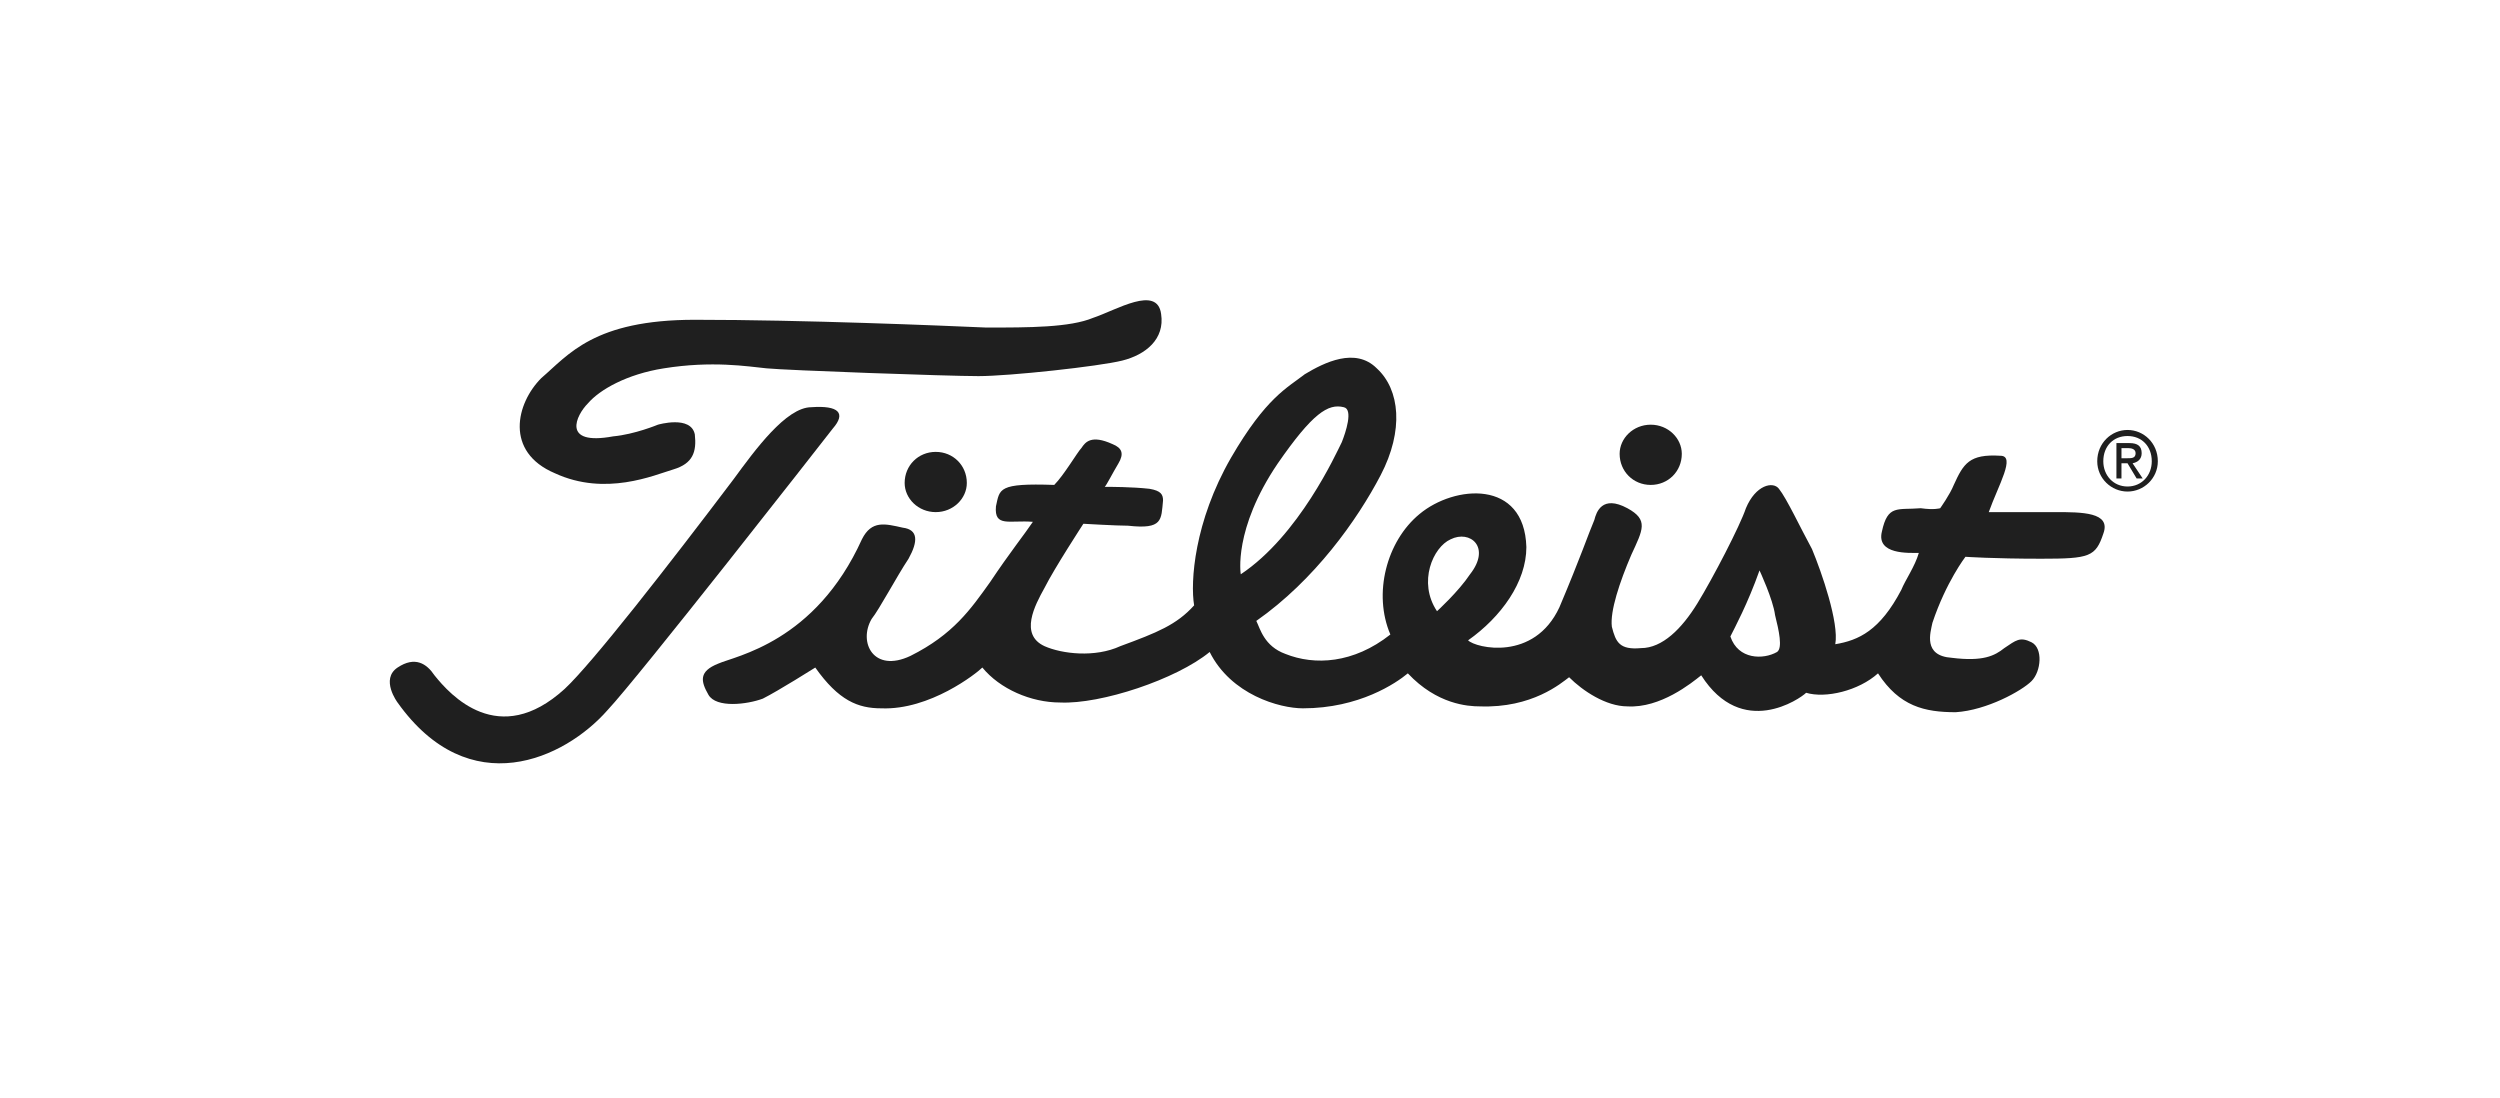 <?xml version="1.0" encoding="iso-8859-1"?>
<!-- Generator: Adobe Illustrator 19.0.0, SVG Export Plug-In . SVG Version: 6.00 Build 0)  -->
<svg version="1.1" xmlns="http://www.w3.org/2000/svg" xmlns:xlink="http://www.w3.org/1999/xlink" x="0px" y="0px"
	 viewBox="0 0 630 276.585" style="enable-background:new 0 0 630 276.585;" xml:space="preserve">
<g id="titleist">
	<path id="XMLID_261_" style="fill-rule:evenodd;clip-rule:evenodd;fill:#1F1F1F;" d="M205.45,168.222c0,0-9.303,5.876-13.219,7.834
		c-3.917,1.469-11.751,2.448-13.709-0.979c-1.958-3.427-2.448-5.875,2.448-7.833c4.406-1.959,24.48-5.386,36.23-31.335
		c2.448-4.896,5.876-3.917,10.282-2.938c3.917,0.489,3.917,3.427,1.469,7.833c-2.938,4.407-7.344,12.73-9.303,15.178
		c-3.427,5.876,0.489,13.709,9.792,9.303c10.771-5.386,15.178-11.75,20.074-18.605c4.896-7.344,8.812-12.24,10.771-15.178
		c-5.876-0.49-9.792,1.469-9.303-3.917c0.98-4.406,0.489-5.875,14.688-5.386c2.447-2.448,5.875-8.323,6.854-9.303
		c0.979-1.469,2.447-3.427,7.833-0.98c2.448,0.98,2.938,2.448,1.469,4.896c-1.469,2.448-2.938,5.386-3.427,5.875
		c1.469,0,6.854,0,11.261,0.49c2.937,0.489,3.428,1.469,3.428,2.937c-0.49,4.896,0,7.344-8.813,6.364
		c-2.938,0-11.261-0.489-11.261-0.489s-7.344,11.261-9.792,16.157c-2.448,4.406-6.365,11.75,0,14.688
		c4.406,1.959,12.73,2.938,19.095,0c9.303-3.427,14.198-5.385,18.605-10.281c-0.979-5.875,0-21.053,9.303-37.21
		c8.813-15.178,14.198-17.626,18.605-21.053c4.896-2.938,12.729-6.854,18.115-1.469c5.875,5.385,6.855,15.667,0.98,26.928
		c-5.876,11.261-16.647,26.438-31.335,36.721c0.979,1.958,1.958,6.364,7.344,8.323c7.344,2.938,17.137,2.448,26.439-4.896
		c-4.406-10.281-0.979-23.501,7.345-30.355c8.812-7.344,26.438-8.813,26.928,8.323c0,8.813-6.364,17.626-14.688,23.501
		c1.958,1.959,16.646,5.386,23.011-8.323c5.386-12.73,7.344-18.605,8.813-22.032c0.489-1.958,1.958-6.364,8.323-2.937
		c5.386,2.937,3.917,5.386,0.979,11.751c-2.937,6.854-5.386,14.198-4.896,18.115c0.98,3.917,1.959,5.875,7.344,5.386
		c5.386,0,10.282-4.896,14.199-11.261c3.917-6.365,10.771-19.585,12.24-23.991c2.448-5.875,6.854-6.855,8.323-4.896
		c1.958,2.447,5.386,9.792,8.323,15.178c2.448,5.875,6.854,18.604,5.875,23.99c5.875-0.98,11.261-3.427,16.646-13.709
		c0.979-2.448,3.428-5.875,4.407-9.303c-2.448,0-10.771,0.49-9.303-5.386c1.469-6.855,3.917-5.385,9.792-5.875
		c3.427,0.49,4.896,0,4.896,0s2.448-3.427,3.428-5.875c2.448-5.386,3.917-7.834,11.751-7.344c3.916,0-0.49,7.344-2.938,14.198
		c4.896,0,11.751,0,16.647,0c6.854,0,14.198,0,12.239,5.386c-1.958,5.875-3.427,6.364-15.667,6.364
		c-12.24,0-19.095-0.489-19.095-0.489s-4.896,6.365-8.323,16.646c-0.489,2.448-2.448,8.323,4.896,8.813
		c7.833,0.979,10.771-0.49,13.219-2.448c2.938-1.959,3.917-2.937,6.854-1.469c2.938,1.469,2.448,7.344,0,9.792
		c-2.448,2.448-11.261,7.344-19.095,7.834c-7.833,0-14.198-1.469-19.584-9.793c-4.896,4.407-13.22,6.365-18.115,4.896
		c-1.469,1.469-16.157,11.751-26.438-4.406c-2.448,1.958-10.282,8.323-18.605,7.833c-5.386,0-11.261-3.916-14.688-7.344
		c-1.958,1.469-9.303,7.834-22.522,7.344c-2.938,0-10.771-0.489-18.115-8.323c-2.938,2.448-12.24,8.813-26.439,8.813
		c-5.875,0-18.115-3.428-23.501-14.198c-8.323,6.855-27.418,13.219-37.699,12.73c-7.345,0-15.178-3.428-19.585-8.813
		c-1.469,1.469-13.219,10.771-25.459,10.282C216.222,178.505,211.326,176.546,205.45,168.222L205.45,168.222z M436.054,160.389
		c1.958,5.875,8.323,5.875,11.75,3.917c1.47-0.979,0.49-5.386-0.489-9.303c-0.489-3.917-3.917-11.261-3.917-11.261
		C440.46,152.066,437.034,158.43,436.054,160.389L436.054,160.389z M362.124,154.024c0,0,5.386-4.896,8.323-9.303
		c5.386-6.854,0-11.261-4.896-8.813C361.144,137.867,357.227,146.68,362.124,154.024L362.124,154.024z M338.133,111.429
		c0.979-2.448,2.938-8.323,0.49-8.813c-3.917-0.98-7.834,1.469-16.646,14.198c-11.262,16.647-9.303,27.907-9.303,27.907
		C327.362,134.93,336.664,114.366,338.133,111.429L338.133,111.429z"/>
	<path id="XMLID_245_" style="fill-rule:evenodd;clip-rule:evenodd;fill:#1F1F1F;" d="M165.792,107.022c0,0,8.323-2.448,9.303,2.448
		c0.489,4.406-0.49,7.344-5.386,8.813c-4.896,1.469-17.137,6.855-29.866,0.98c-12.73-5.386-9.792-17.626-3.428-23.991
		c6.854-5.875,13.22-14.688,38.679-14.688c27.418,0,62.179,1.469,73.44,1.958c10.771,0,21.053,0,26.928-2.448
		c5.875-1.958,16.157-8.323,17.136-0.979c0.98,6.364-3.917,10.281-9.792,11.75s-28.397,3.917-36.231,3.917
		c-7.834,0-48.471-1.469-53.367-1.958c-4.896-0.49-13.709-1.959-25.949,0c-9.303,1.469-16.157,5.385-19.095,8.813
		c-2.938,2.938-6.854,10.771,6.365,8.323C159.917,109.47,165.792,107.022,165.792,107.022L165.792,107.022z"/>
	<path id="XMLID_244_" style="fill-rule:evenodd;clip-rule:evenodd;fill:#1F1F1F;" d="M100.185,177.036c0,0-4.406-5.875,0-8.813
		c4.406-2.937,7.344-0.979,9.303,1.959c3.917,4.896,16.156,18.605,32.804,3.427c6.854-6.364,25.949-30.845,42.596-52.877
		c5.386-7.344,13.219-18.115,19.584-18.115c6.855-0.49,8.813,1.469,5.386,5.386c-3.428,4.406-48.961,62.669-56.795,70.992
		C142.292,191.234,118.301,202.495,100.185,177.036L100.185,177.036z"/>
	<path id="XMLID_243_" style="fill-rule:evenodd;clip-rule:evenodd;fill:#1F1F1F;" d="M235.806,129.054
		c4.406,0,7.834-3.428,7.834-7.344c0-4.407-3.428-7.834-7.834-7.834c-4.406,0-7.834,3.427-7.834,7.834
		C227.972,125.627,231.4,129.054,235.806,129.054L235.806,129.054z"/>
	<path id="XMLID_242_" style="fill-rule:evenodd;clip-rule:evenodd;fill:#1F1F1F;" d="M415.98,122.2
		c4.406,0,7.834-3.428,7.834-7.834c0-3.917-3.428-7.344-7.834-7.344c-4.406,0-7.833,3.427-7.833,7.344
		C408.147,118.772,411.574,122.2,415.98,122.2L415.98,122.2z"/>
	<path id="XMLID_254_" style="fill-rule:evenodd;clip-rule:evenodd;fill:#1F1F1F;" d="M536.139,108.35
		c-4.071,0-7.634,3.308-7.634,7.888c0,4.326,3.563,7.634,7.634,7.634c4.071,0,7.634-3.309,7.634-7.634
		C543.773,111.658,540.21,108.35,536.139,108.35L536.139,108.35L536.139,108.35z M536.139,122.6c-3.563,0-6.107-2.798-6.107-6.361
		c0-3.817,2.544-6.362,6.107-6.362c3.562,0,6.107,2.545,6.107,6.362C542.246,119.802,539.701,122.6,536.139,122.6L536.139,122.6
		L536.139,122.6z"/>
	<path id="XMLID_251_" style="fill-rule:evenodd;clip-rule:evenodd;fill:#1F1F1F;" d="M537.411,116.748
		c1.272-0.254,2.29-1.018,2.29-2.544c0-1.781-1.018-2.545-3.054-2.545l0,0h-3.308v8.906h1.272v-3.817h1.527l2.29,3.817h1.527
		L537.411,116.748L537.411,116.748z M534.612,115.475v-2.545h1.781c0.764,0,1.781,0.255,1.781,1.273
		c0,1.272-1.018,1.272-2.036,1.272l0,0H534.612L534.612,115.475z"/>
</g>
<g id="Layer_1">
</g>
</svg>
